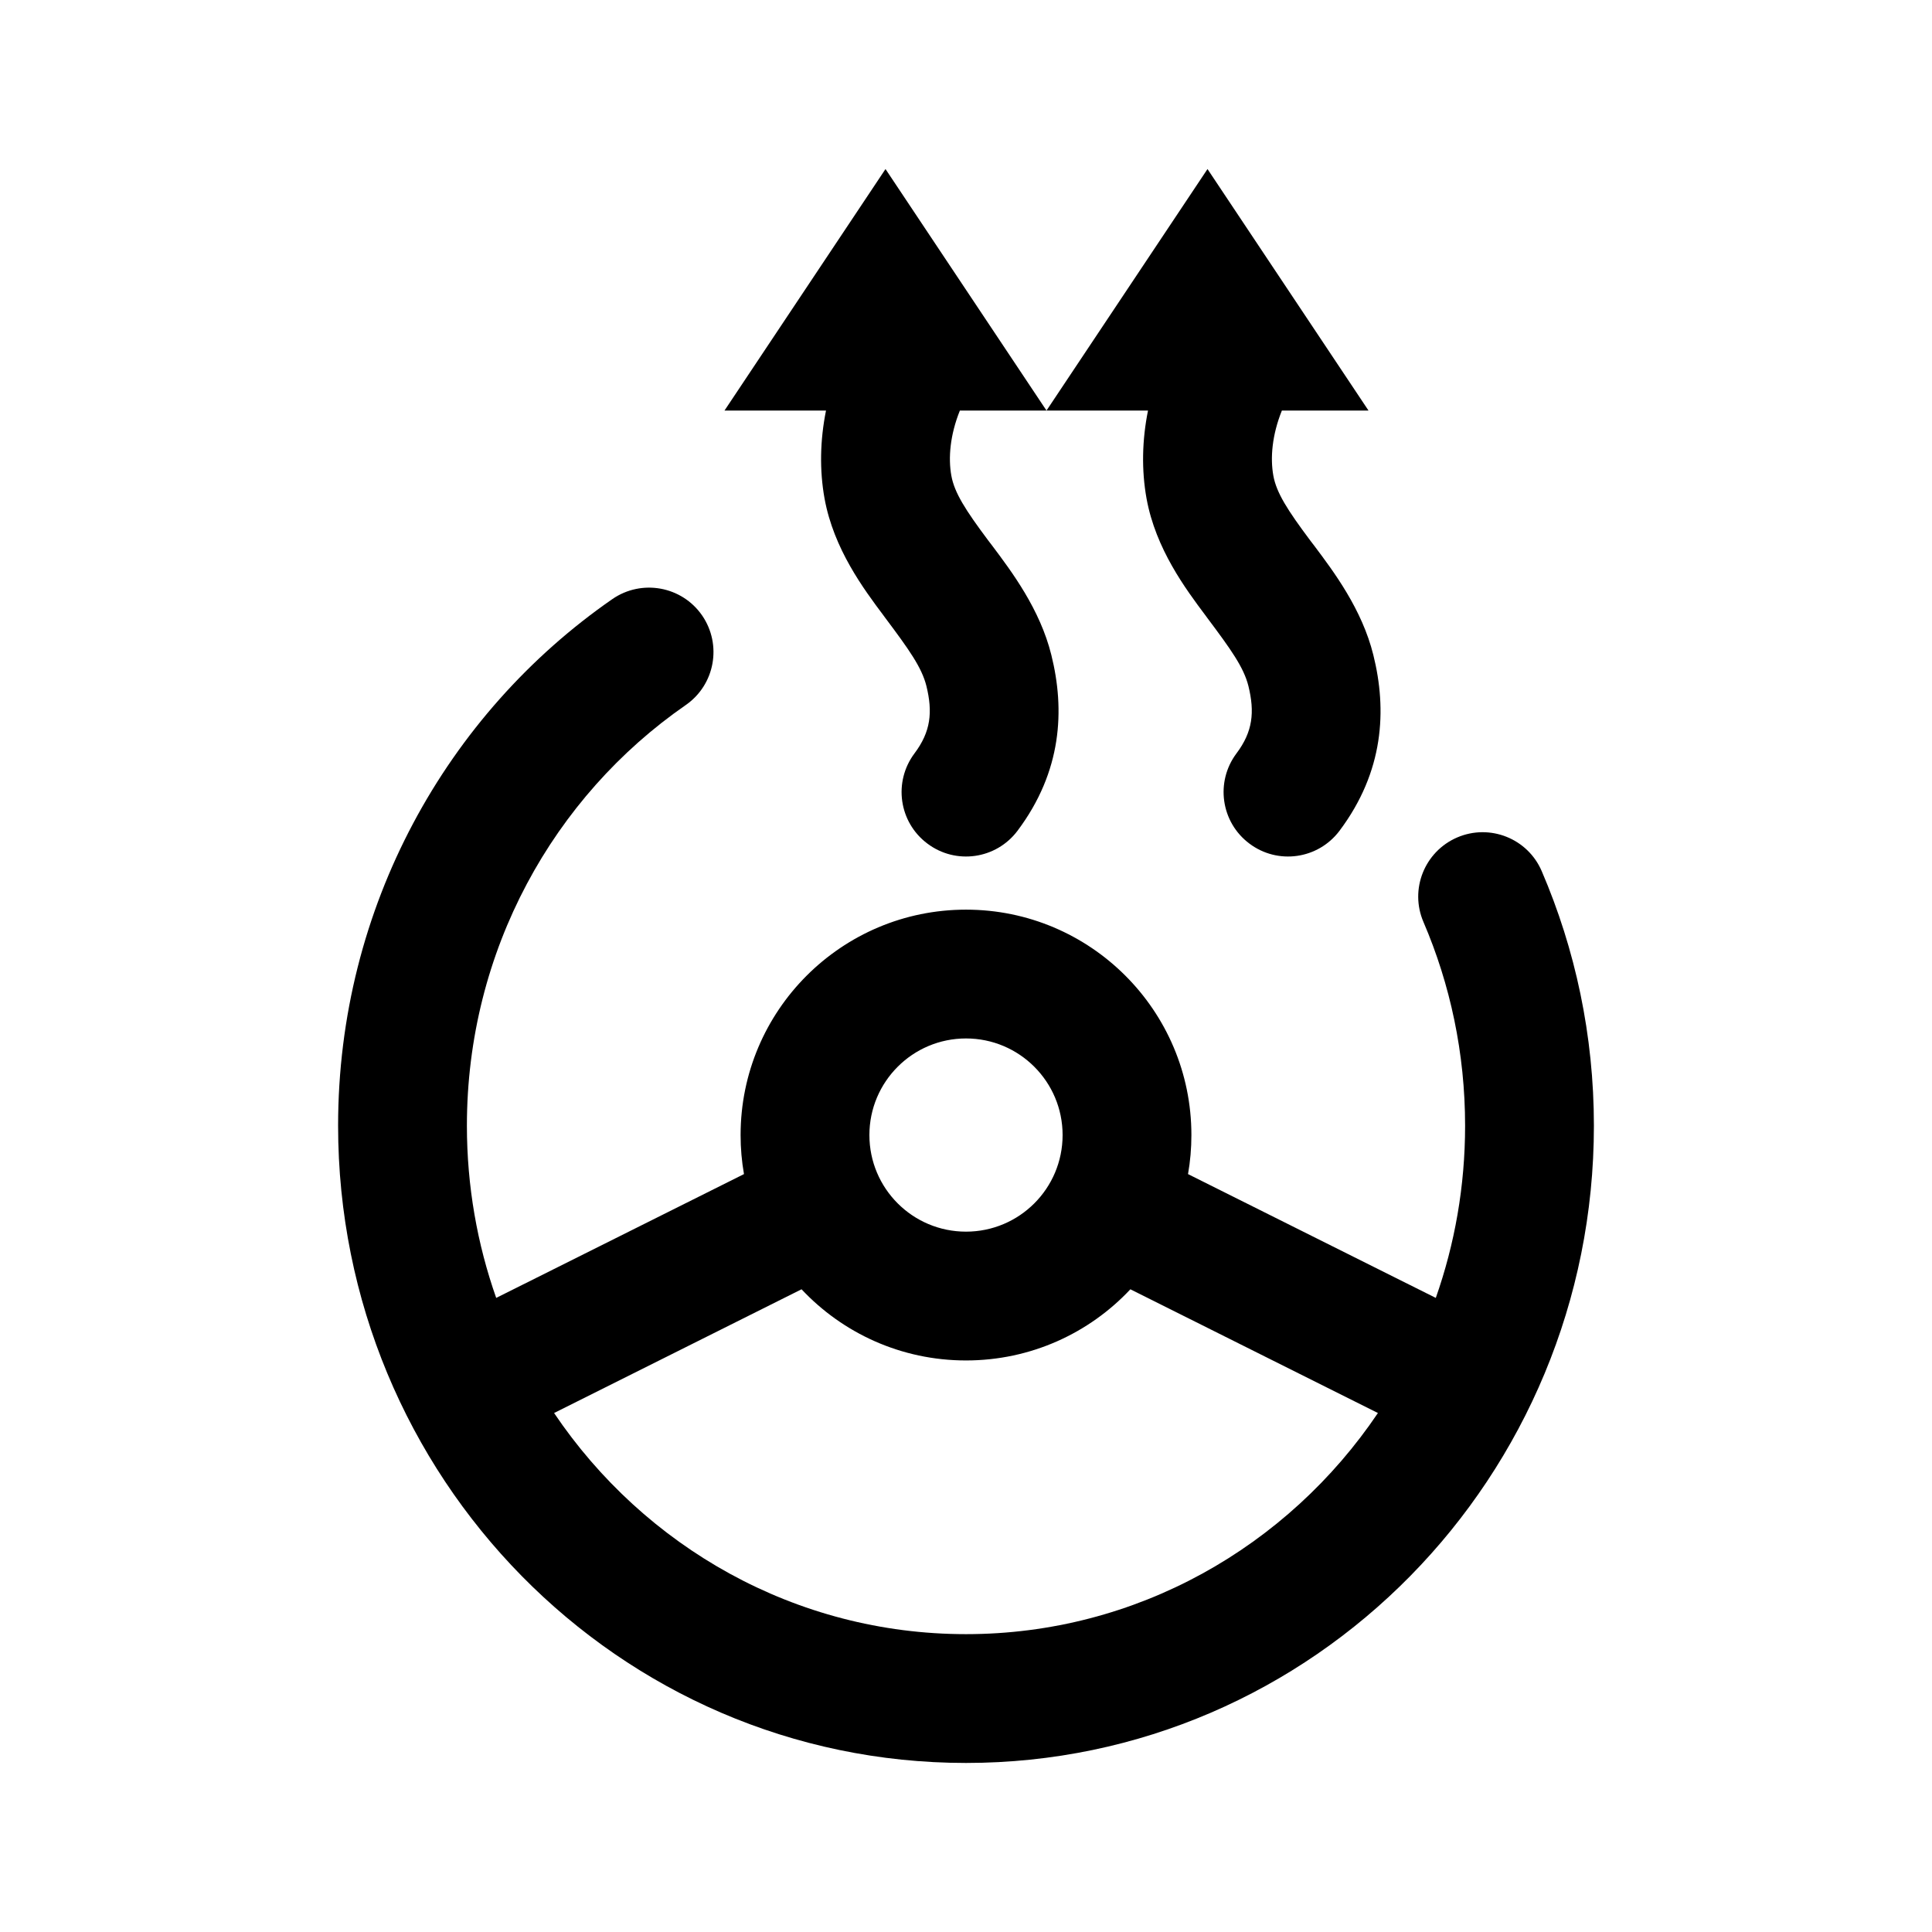 <svg width="24" height="24" viewBox="0 0 24 24" fill="none" xmlns="http://www.w3.org/2000/svg" data-seed-icon="true" data-seed-icon-version="0.6.2">
  <g>
    <g>
      <path d="M9 5.1L11 2.1L13 5.1H11.924C11.802 5.403 11.778 5.688 11.818 5.909C11.856 6.12 11.992 6.334 12.277 6.715L12.326 6.779C12.567 7.1 12.919 7.567 13.06 8.136C13.23 8.818 13.193 9.583 12.64 10.32C12.374 10.674 11.873 10.745 11.52 10.479C11.166 10.214 11.095 9.713 11.36 9.359C11.563 9.089 11.588 8.846 11.508 8.521C11.45 8.29 11.292 8.069 10.996 7.674L10.98 7.652C10.729 7.317 10.357 6.82 10.243 6.194C10.179 5.84 10.187 5.468 10.261 5.1H9Z" fill="currentColor"/>
      <path d="M15.924 5.1H17L15 2.1L13 5.1H14.261C14.187 5.468 14.179 5.84 14.243 6.194C14.357 6.82 14.729 7.317 14.98 7.652L14.996 7.674C15.292 8.069 15.45 8.29 15.508 8.521C15.588 8.846 15.563 9.089 15.36 9.359C15.095 9.713 15.166 10.214 15.52 10.479C15.873 10.745 16.374 10.674 16.64 10.32C17.193 9.583 17.23 8.818 17.06 8.136C16.919 7.567 16.567 7.1 16.326 6.779L16.277 6.715C15.992 6.334 15.856 6.12 15.818 5.909C15.778 5.688 15.802 5.403 15.924 5.1Z" fill="currentColor"/>
      <path fill-rule="evenodd" clip-rule="evenodd" d="M8.519 8.758C8.882 8.506 8.972 8.008 8.721 7.644C8.469 7.281 7.971 7.191 7.607 7.442C5.549 8.868 4.2 11.268 4.2 13.984C4.2 18.343 7.68 21.9 12 21.9C16.32 21.9 19.8 18.343 19.8 13.984C19.8 12.862 19.569 11.792 19.152 10.822C18.978 10.416 18.508 10.229 18.102 10.403C17.696 10.578 17.508 11.048 17.683 11.454C18.015 12.227 18.2 13.083 18.2 13.984C18.2 14.736 18.071 15.456 17.836 16.123L14.758 14.585C14.786 14.427 14.8 14.265 14.8 14.1C14.8 12.554 13.546 11.3 12 11.3C10.454 11.3 9.2 12.554 9.2 14.1C9.2 14.265 9.214 14.427 9.242 14.585L6.164 16.123C5.929 15.456 5.8 14.736 5.8 13.984C5.8 11.808 6.879 9.893 8.519 8.758ZM14.042 16.016C13.532 16.56 12.806 16.9 12 16.9C11.194 16.9 10.468 16.56 9.957 16.016L6.883 17.553C8.003 19.214 9.881 20.3 12 20.3C14.119 20.3 15.997 19.214 17.117 17.553L14.042 16.016ZM10.8 14.1C10.8 13.438 11.337 12.9 12 12.9C12.663 12.9 13.2 13.438 13.2 14.1C13.2 14.763 12.663 15.3 12 15.3C11.337 15.3 10.8 14.763 10.8 14.1Z" fill="currentColor"/>
    </g>
  </g>
</svg>
